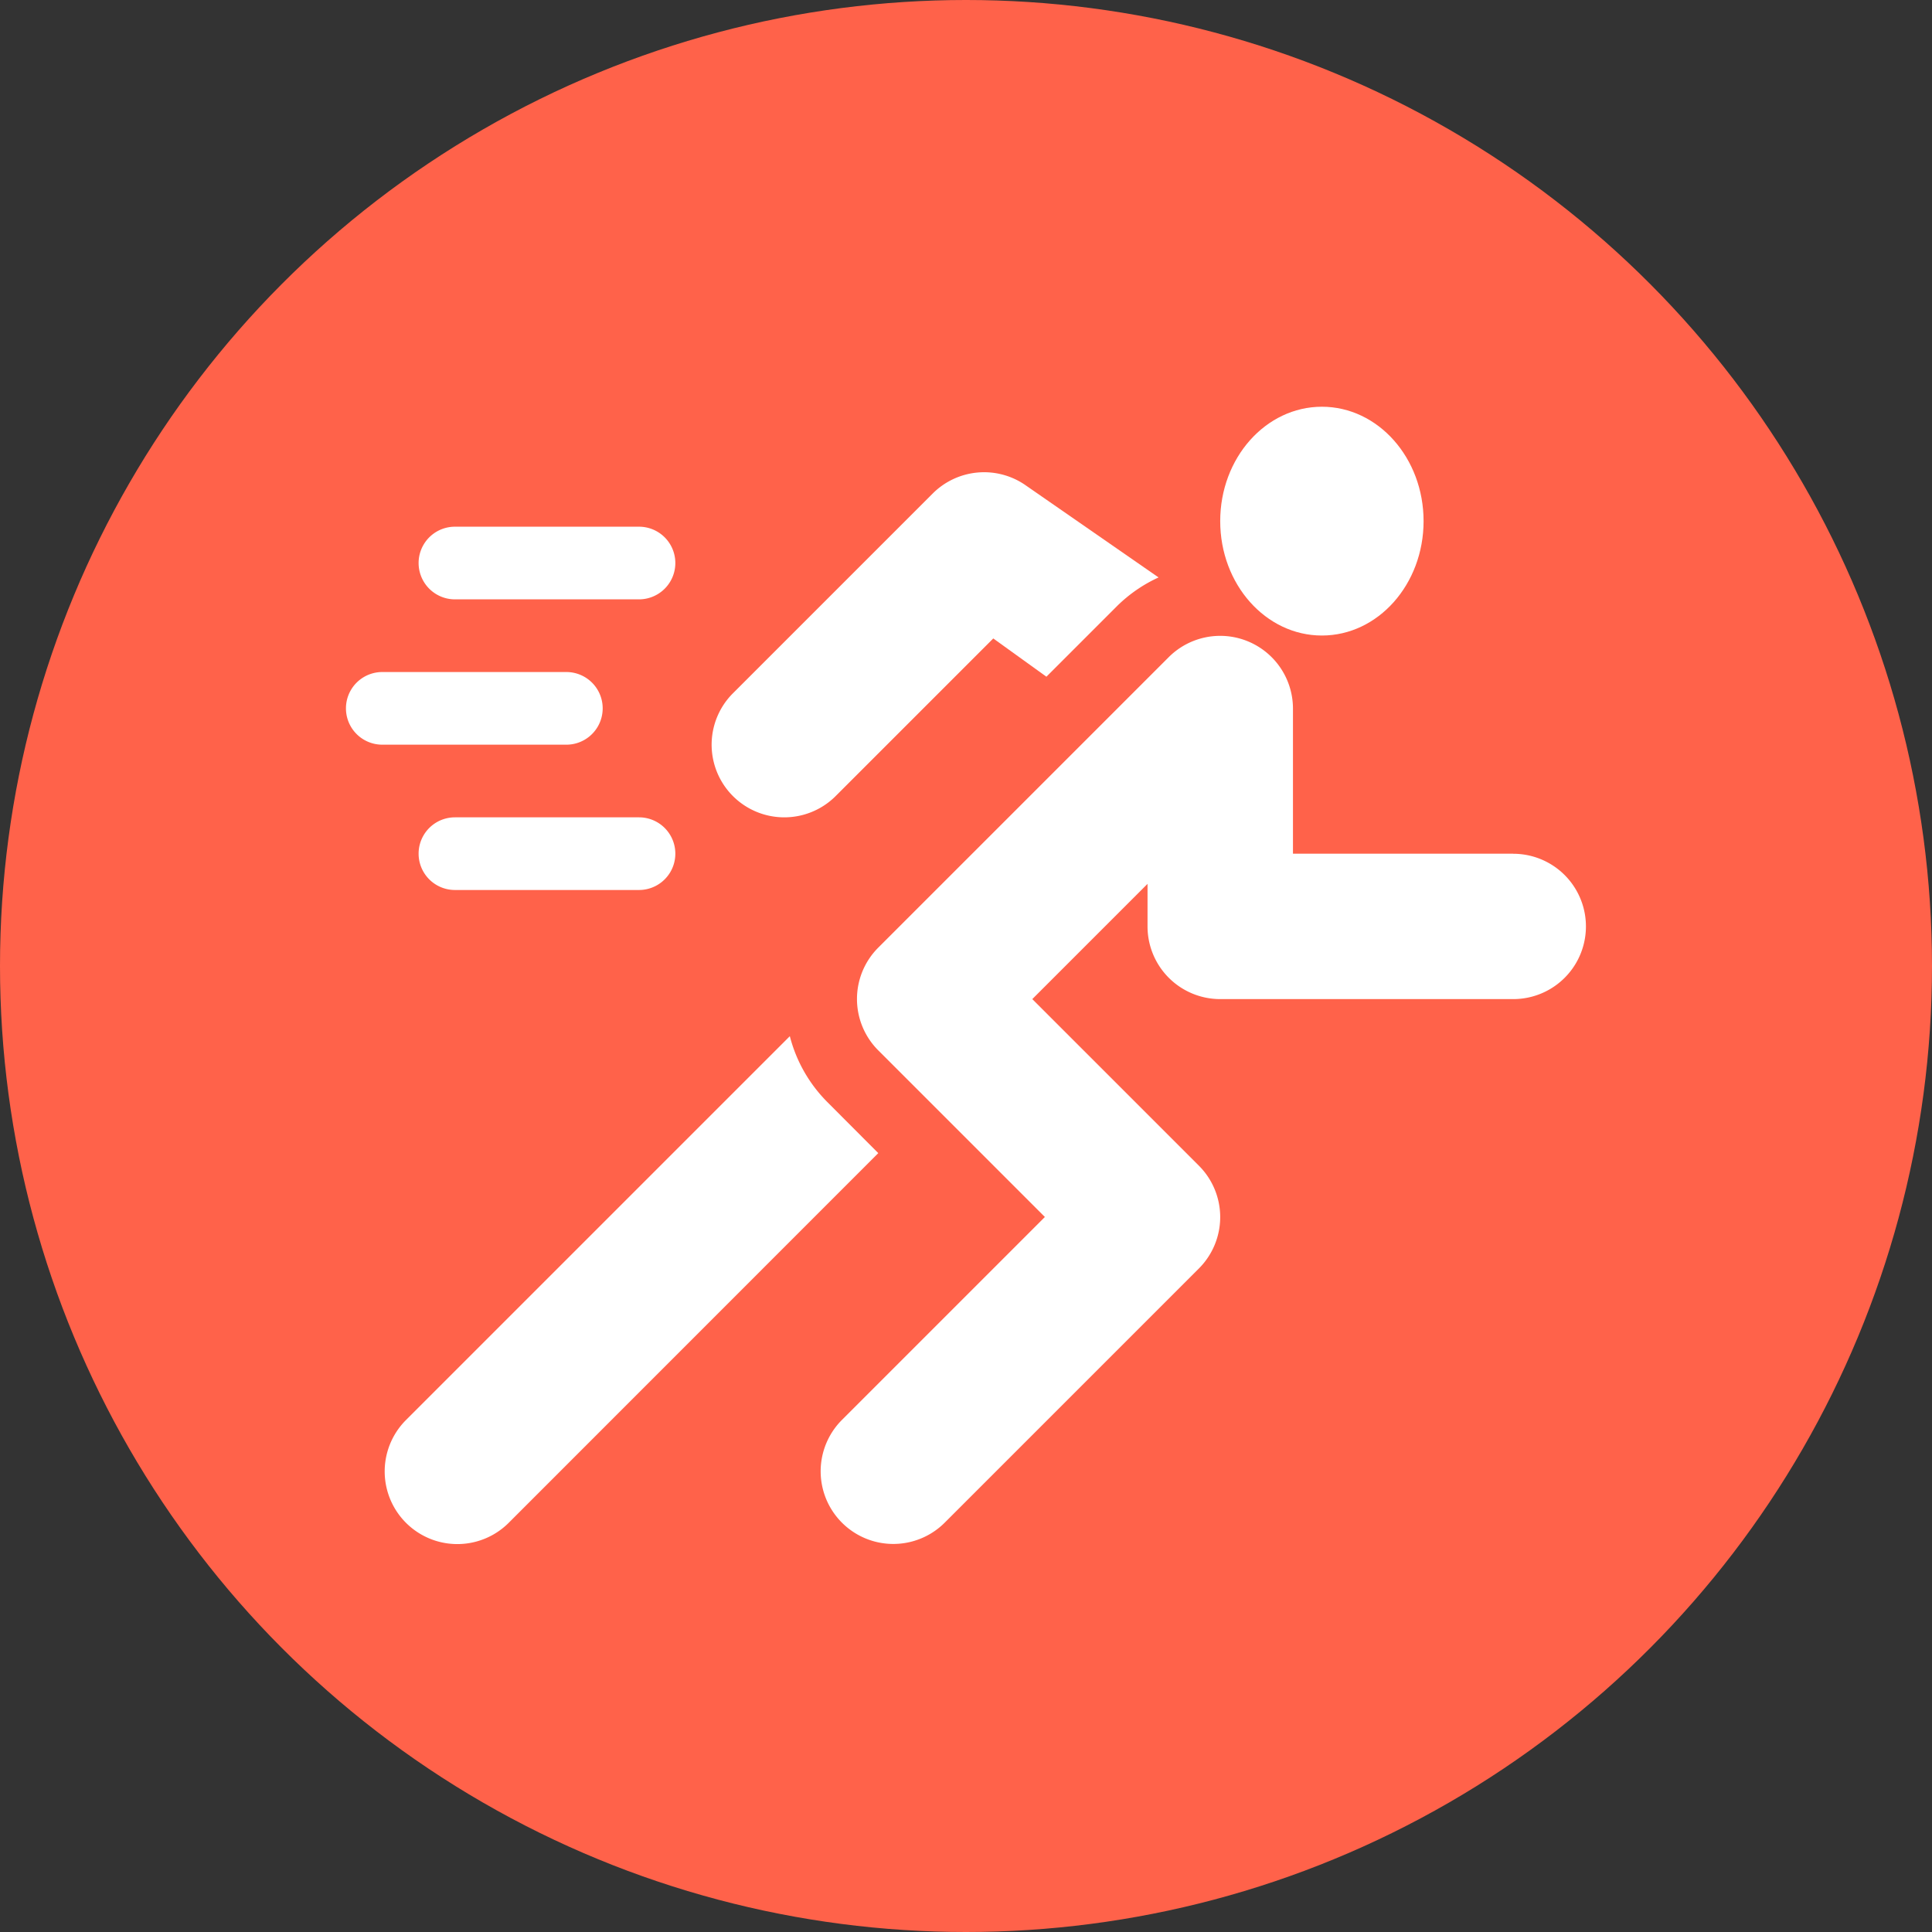 <svg xmlns="http://www.w3.org/2000/svg" width="76" height="76" viewBox="0 0 76 76">
  <rect x="0" y="0" width="76" height="76" fill="#333333" stroke="none"/>
  <g id="Group_808" data-name="Group 808" transform="translate(-408 -1205)">
    <circle id="Ellipse_114" data-name="Ellipse 114" cx="38" cy="38" r="38" transform="translate(408 1205)" fill="#ff624a"/>
    <g id="running" transform="translate(421.609 1197.764)">
      <g id="Group_692" data-name="Group 692" transform="translate(2.858 27.955)">
        <g id="Group_691" data-name="Group 691">
          <path id="Path_2337" data-name="Path 2337" d="M38.67,68.5H31.429a1.429,1.429,0,1,0,0,2.858H38.67a1.429,1.429,0,1,0,0-2.858Z" transform="translate(-30 -68.5)" fill="#fff"/>
        </g>
      </g>
      <g id="Group_694" data-name="Group 694" transform="translate(2.858 39.388)">
        <g id="Group_693" data-name="Group 693">
          <path id="Path_2338" data-name="Path 2338" d="M38.67,188.5H31.429a1.429,1.429,0,0,0,0,2.858H38.67a1.429,1.429,0,0,0,0-2.858Z" transform="translate(-30 -188.5)" fill="#fff"/>
        </g>
      </g>
      <g id="Group_696" data-name="Group 696" transform="translate(0 33.672)">
        <g id="Group_695" data-name="Group 695">
          <path id="Path_2339" data-name="Path 2339" d="M8.67,128.5H1.429a1.429,1.429,0,0,0,0,2.858H8.67a1.429,1.429,0,0,0,0-2.858Z" transform="translate(0 -128.5)" fill="#fff"/>
        </g>
      </g>
      <g id="Group_698" data-name="Group 698" transform="translate(18.674 32.24)">
        <g id="Group_697" data-name="Group 697">
          <path id="Path_2340" data-name="Path 2340" d="M223.249,122.054h-8.67v-5.717a2.863,2.863,0,0,0-4.88-2.02L198.266,125.75a2.857,2.857,0,0,0,0,4.042l6.554,6.554-7.983,7.983a2.858,2.858,0,0,0,4.042,4.042l10-10a2.857,2.857,0,0,0,0-4.042l-6.554-6.554,4.533-4.533v1.675a2.859,2.859,0,0,0,2.858,2.858h11.529a2.858,2.858,0,1,0,0-5.717Z" transform="translate(-196 -113.477)" fill="#fff"/>
        </g>
      </g>
      <g id="Group_700" data-name="Group 700" transform="translate(14.387 25.812)">
        <g id="Group_699" data-name="Group 699">
          <path id="Path_2341" data-name="Path 2341" d="M163.3,46.486a2.859,2.859,0,0,0-3.606.357l-7.86,7.86a2.858,2.858,0,1,0,4.042,4.042l6.2-6.2,2.09,1.505,2.792-2.792a5.683,5.683,0,0,1,1.62-1.113Z" transform="translate(-150.999 -46.006)" fill="#fff"/>
        </g>
      </g>
      <g id="Group_702" data-name="Group 702" transform="translate(1.524 47.997)">
        <g id="Group_701" data-name="Group 701">
          <path id="Path_2342" data-name="Path 2342" d="M33.4,281.429a5.665,5.665,0,0,1-1.463-2.579l-15.1,15.1a2.858,2.858,0,0,0,4.042,4.042L35.416,283.45Z" transform="translate(-16 -278.85)" fill="#fff"/>
        </g>
      </g>
      <g id="Group_704" data-name="Group 704" transform="translate(34.835 23.545)">
        <g id="Group_703" data-name="Group 703" transform="translate(0 0)">
          <ellipse id="Ellipse_113" data-name="Ellipse 113" cx="4" cy="4.5" rx="4" ry="4.5" transform="translate(-0.444 -0.309)" fill="#fff"/>
        </g>
      </g>
    </g>
  </g>
</svg>

